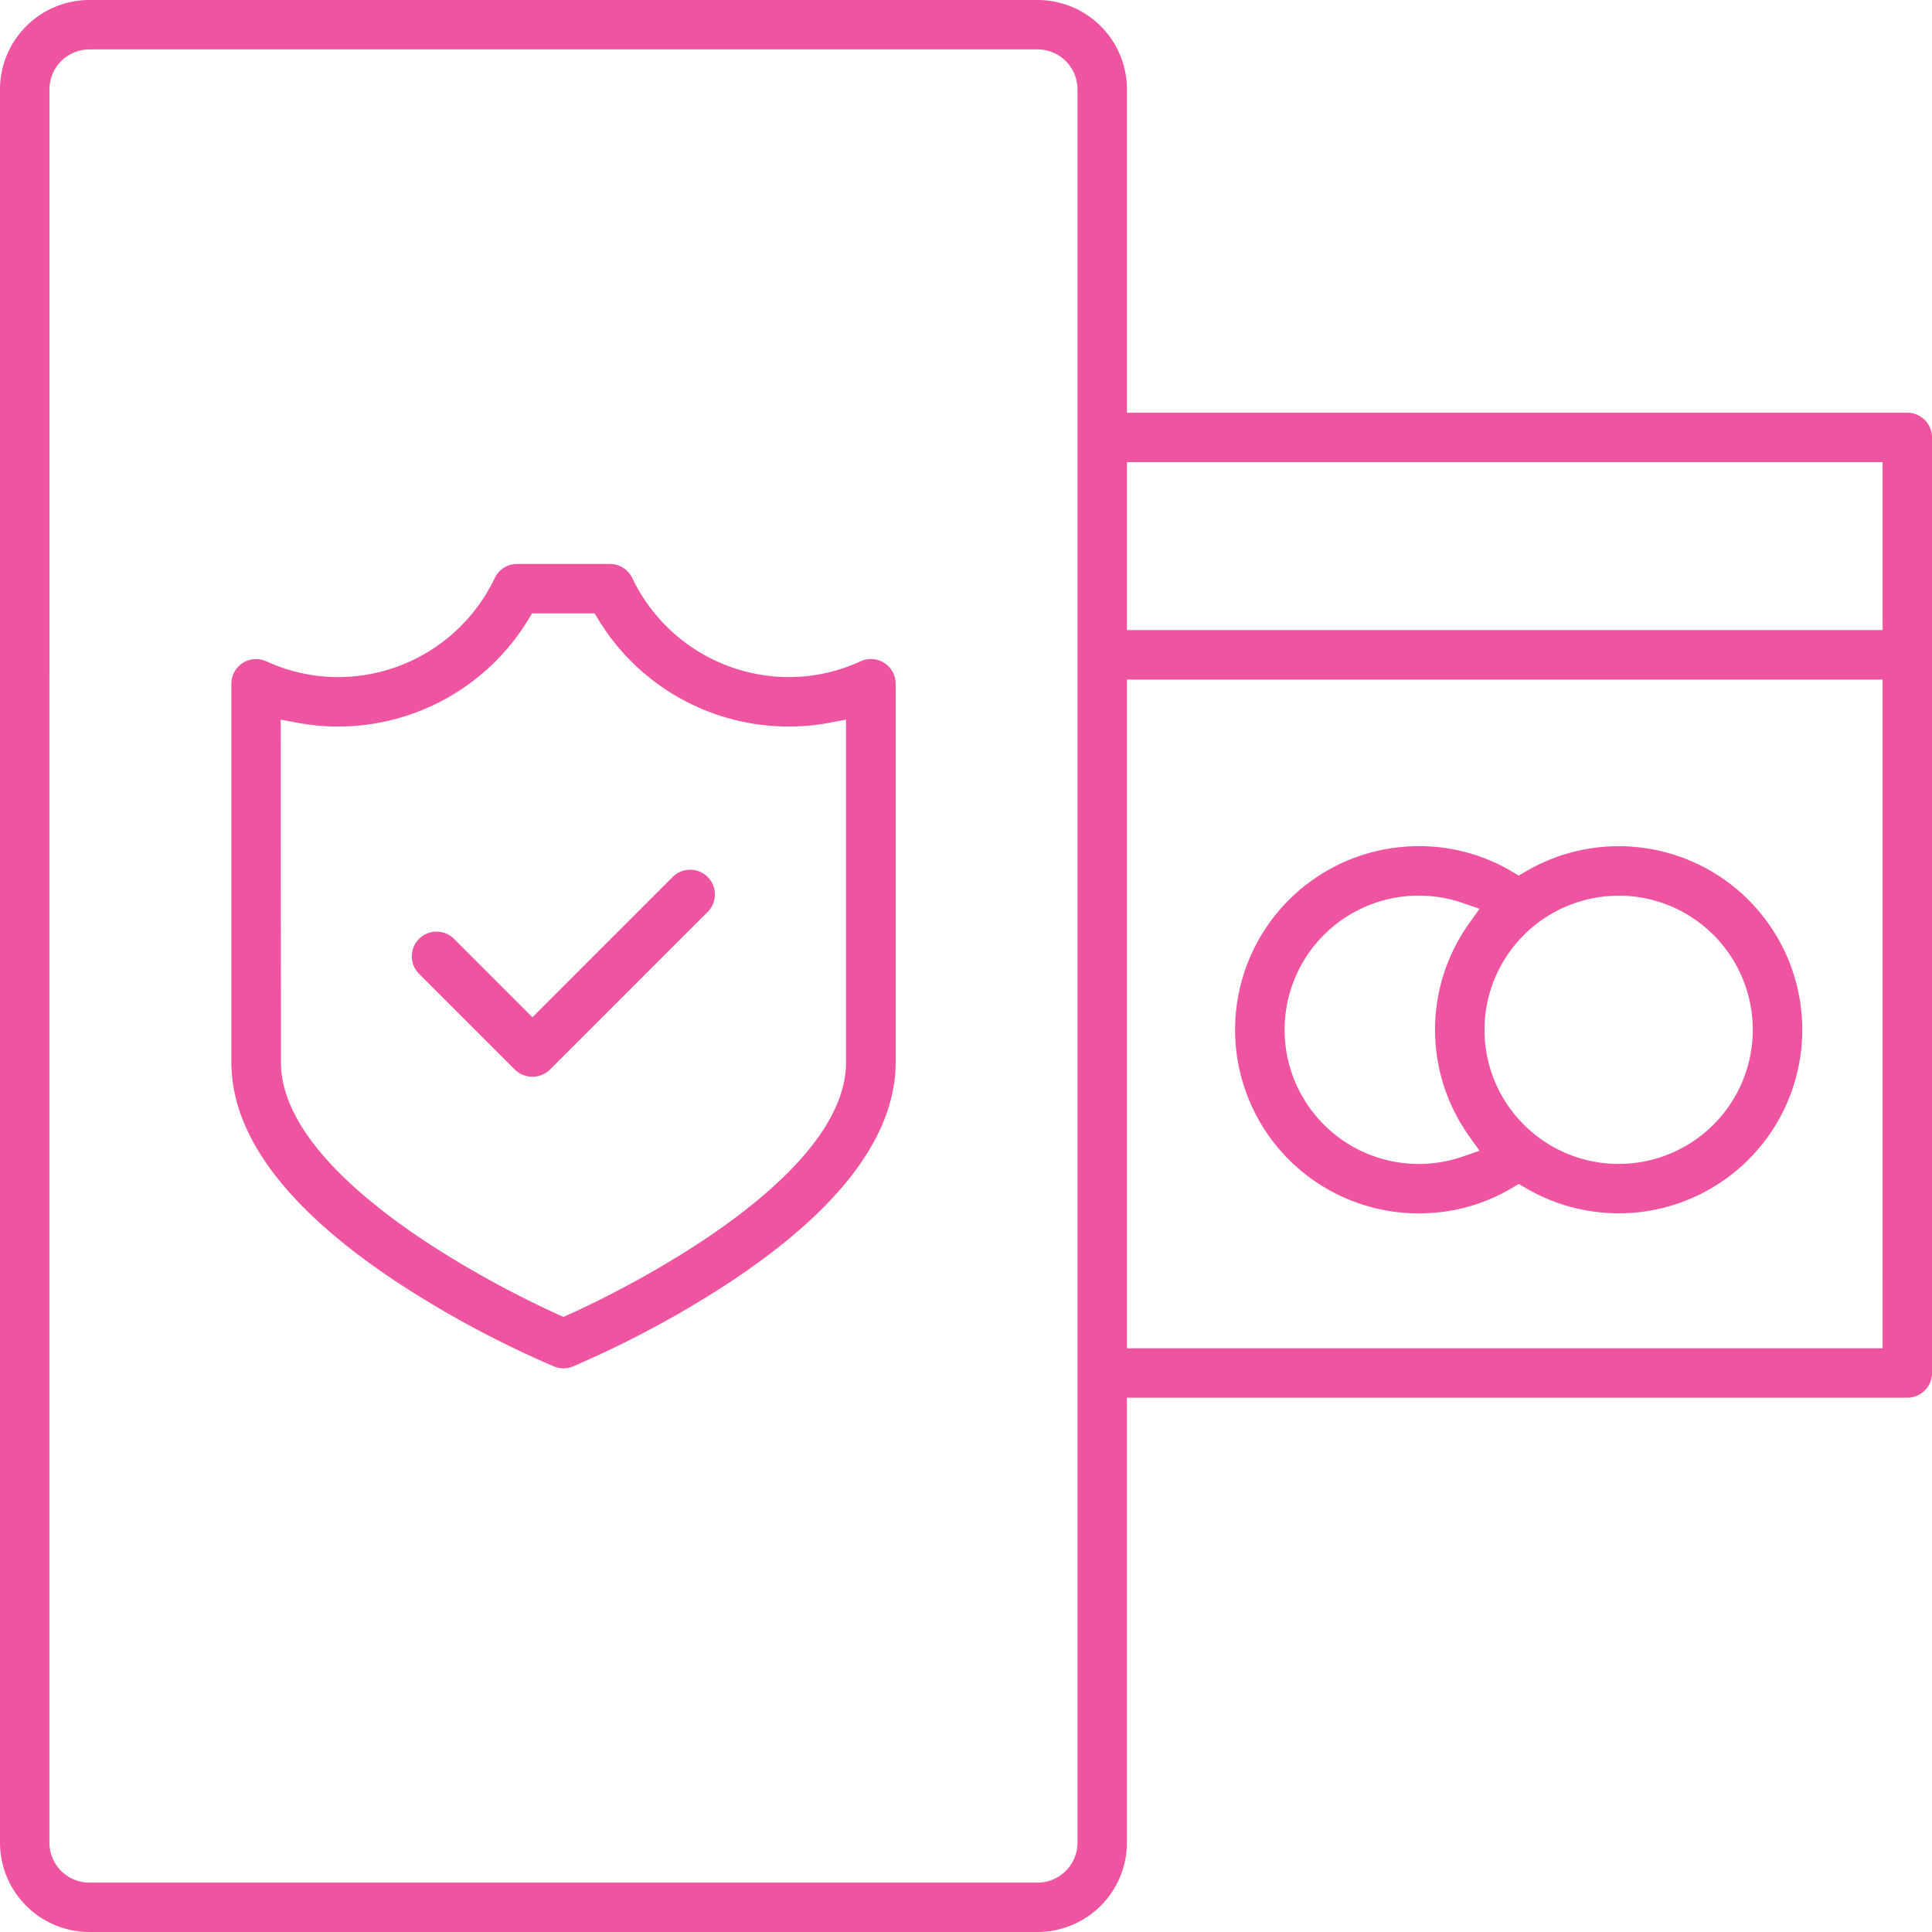 <svg xmlns="http://www.w3.org/2000/svg" width="70.501" height="70.501" viewBox="0 0 70.501 70.501">
  <g id="产品-社群应用__支付" data-name="产品-社群应用 _支付" transform="translate(-418.75 -2641.749)">
    <path id="路径_950" data-name="路径 950" d="M99.239,236.638H70.513v-12.05a3.015,3.015,0,0,0-3.012-3.011H32.9a3.015,3.015,0,0,0-3.011,3.011v63.979a3.015,3.015,0,0,0,3.011,3.011H67.5a3.015,3.015,0,0,0,3.012-3.011V272.081H99.239a.652.652,0,0,0,.652-.652V237.29A.652.652,0,0,0,99.239,236.638Zm-68.046-12.05A1.71,1.71,0,0,1,32.9,222.88H67.5a1.71,1.71,0,0,1,1.709,1.708v63.979a1.711,1.711,0,0,1-1.709,1.709H32.9a1.71,1.71,0,0,1-1.708-1.709Zm67.395,46.189H70.513v-24.9H98.587Zm0-26.208H70.513v-6.629H98.587Z" transform="translate(389.111 2420.422)" fill="#ef54a1" stroke="#ef54a1" stroke-width="0.5"/>
    <path id="路径_951" data-name="路径 951" d="M107.166,283a6.333,6.333,0,0,0,3.272-.889l.378-.225.379.223a6.448,6.448,0,1,0,0-11.116l-.379.224-.379-.225a6.336,6.336,0,0,0-3.272-.89,6.448,6.448,0,0,0,0,12.9Zm7.295-11.593a5.145,5.145,0,1,1-5.145,5.145A5.15,5.15,0,0,1,114.461,271.41Zm-7.295,0a5.134,5.134,0,0,1,1.674.277l.942.325-.577.811a6.432,6.432,0,0,0,0,7.463l.578.813-.944.323a5.146,5.146,0,1,1-1.674-10.013Z" transform="translate(363.355 2402.775)" fill="#ef54a1" stroke="#ef54a1" stroke-width="0.5"/>
    <path id="路径_952" data-name="路径 952" d="M49.057,279.641a37.024,37.024,0,0,0,5.718,3.074.65.65,0,0,0,.5,0,37.111,37.111,0,0,0,5.722-3.076c3.915-2.6,5.9-5.221,5.9-7.795V258.033a.648.648,0,0,0-.3-.548h0a.647.647,0,0,0-.623-.044,6.507,6.507,0,0,1-2.733.6,6.591,6.591,0,0,1-5.93-3.757.656.656,0,0,0-.589-.372H53.332a.655.655,0,0,0-.589.373,6.592,6.592,0,0,1-5.93,3.757,6.507,6.507,0,0,1-2.733-.6.652.652,0,0,0-.923.592v13.813C43.157,274.419,45.142,277.042,49.057,279.641Zm-4.6-20.6.883.167a7.874,7.874,0,0,0,8.183-3.636l.218-.356h2.561l.218.356a7.875,7.875,0,0,0,8.184,3.636l.883-.167v12.81c0,4.7-9.21,8.957-10.26,9.427l-.3.136-.3-.136c-1.05-.47-10.261-4.725-10.261-9.427Z" transform="translate(384.286 2408.666)" fill="#ef54a1" stroke="#ef54a1" stroke-width="0.5"/>
    <path id="路径_953" data-name="路径 953" d="M57.208,278.328a.667.667,0,0,0,.921,0l5.741-5.741a.652.652,0,1,0-.922-.921l-5.28,5.28-3.015-3.015a.652.652,0,1,0-.921.921Z" transform="translate(380.51 2402.278)" fill="#ef54a1" stroke="#ef54a1" stroke-width="0.5"/>
  </g>
</svg>
